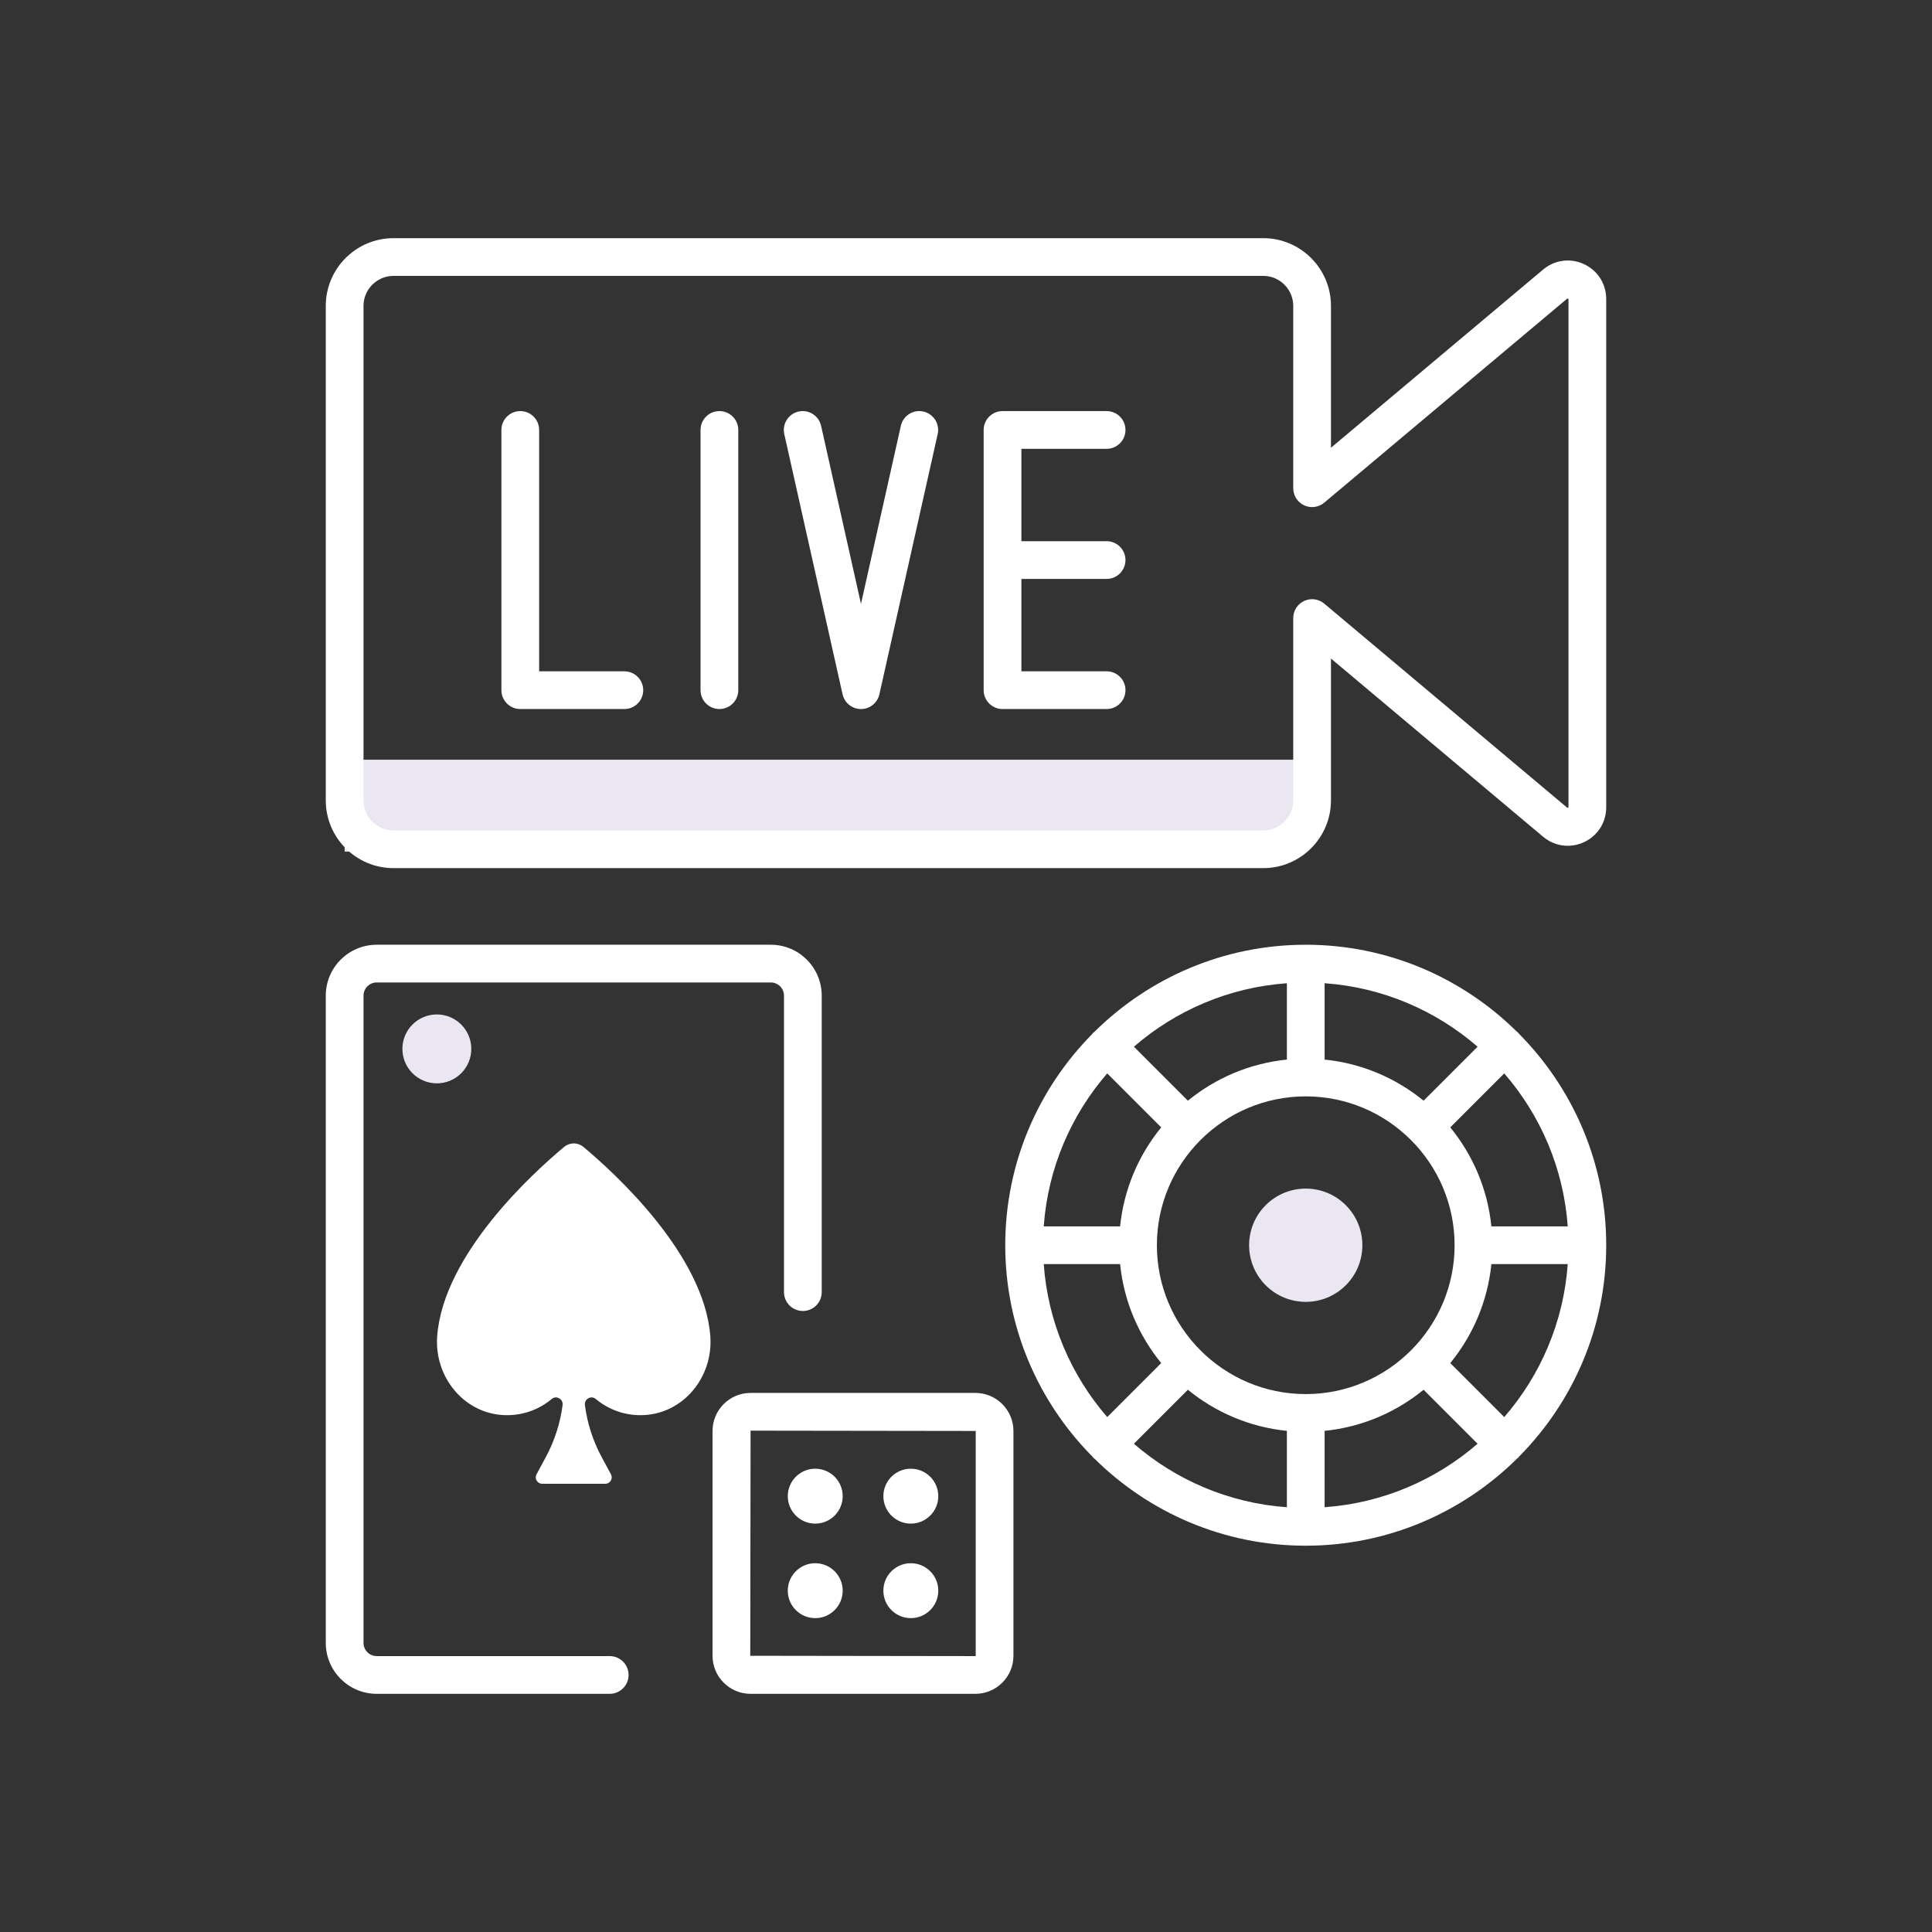 <?xml version="1.0"?>
<svg xmlns="http://www.w3.org/2000/svg" id="Layer_1" enable-background="new 0 0 256 256" height="512px" viewBox="0 0 256 256" width="512px" class=""><rect x="0" y="0" width="256" height="256" fill="#333333" stroke="none"/><g><path d="m45.667 100.666h127.351v12.183h-127.351z" fill="#ebe7f2" data-original="#EBE7F2" class=""/><path d="m74.755 151.967c-3.982 3.317-16.01 14.188-16.826 25.088-.399 5.322 3.468 10.19 8.798 10.452 2.441.12 4.675-.708 6.389-2.142.61-.51 1.532.027 1.43.816v.001c-.314 2.41-1.065 4.743-2.218 6.883l-1.234 2.29c-.305.566.105 1.252.748 1.252h8.365c.643 0 1.052-.686.748-1.252l-1.234-2.29c-1.153-2.14-1.904-4.473-2.218-6.883v-.001c-.103-.789.819-1.326 1.43-.816 1.715 1.434 3.948 2.262 6.389 2.142 5.331-.262 9.197-5.129 8.799-10.451-.816-10.9-12.844-21.771-16.826-25.089-.738-.614-1.803-.614-2.54 0z" fill="#a58bc9" data-original="#A58BC9" class="active-path" data-old_color="#a58bc9" style="fill:#FFFFFF"/><circle cx="57.885" cy="138.984" fill="#ebe7f2" r="4.564" data-original="#EBE7F2" class=""/><path d="m178.324 170.305c-2.931 2.931-7.682 2.931-10.612 0-2.931-2.931-2.931-7.682 0-10.612 2.931-2.931 7.682-2.931 10.612 0 2.93 2.93 2.93 7.682 0 10.612z" fill="#ebe7f2" data-original="#EBE7F2" class=""/><g fill="#846f75"><path d="m209.893 35.002c-1.814-.845-3.891-.57-5.423.717h.001l-28.11 23.61v-18.796c0-4.949-4.026-8.975-8.975-8.975h-115.245c-4.948 0-8.974 4.026-8.974 8.975v65.524c0 4.949 4.025 8.975 8.974 8.975h115.245c4.948 0 8.975-4.026 8.975-8.975v-18.795l28.109 23.61c1.532 1.286 3.608 1.562 5.424.716 1.812-.845 2.939-2.613 2.939-4.613v-67.359c0-2.001-1.127-3.769-2.94-4.614zm-2.06 71.973-.147.068-32.217-27.061c-.745-.625-1.784-.762-2.664-.352-.881.411-1.444 1.294-1.444 2.266v24.161c0 2.191-1.783 3.975-3.975 3.975h-115.245c-2.191 0-3.974-1.783-3.974-3.975v-65.524c0-2.191 1.782-3.975 3.974-3.975h115.245c2.191 0 3.975 1.783 3.975 3.975v24.161c0 .972.563 1.855 1.444 2.266.88.411 1.919.274 2.663-.352l32.218-27.061c.001 0 .147.068.147.068z" data-original="#846F75" class="" style="fill:#FFFFFF" data-old_color="#846F75"/><path d="m129.245 184.569h-29.789c-2.78 0-5.042 2.261-5.042 5.041v29.79c0 2.78 2.262 5.042 5.042 5.042h29.789c2.779 0 5.041-2.262 5.041-5.042v-29.79c0-2.779-2.262-5.041-5.041-5.041zm.041 34.831c0 .023-.019.042-.041.042l-29.831-.042.042-29.831 29.83.041z" data-original="#846F75" class="" style="fill:#FFFFFF" data-old_color="#846F75"/><circle cx="108.023" cy="198.249" r="3.638" data-original="#846F75" class="" style="fill:#FFFFFF" data-old_color="#846F75"/><path d="m108.023 214.411c2.009 0 3.638-1.629 3.638-3.638s-1.629-3.638-3.638-3.638-3.638 1.629-3.638 3.638 1.629 3.638 3.638 3.638z" data-original="#846F75" class="" style="fill:#FFFFFF" data-old_color="#846F75"/><path d="m120.689 201.887c2.009 0 3.638-1.629 3.638-3.638s-1.629-3.638-3.638-3.638-3.638 1.629-3.638 3.638 1.629 3.638 3.638 3.638z" data-original="#846F75" class="" style="fill:#FFFFFF" data-old_color="#846F75"/><path d="m120.689 214.411c2.009 0 3.638-1.629 3.638-3.638s-1.629-3.638-3.638-3.638-3.638 1.629-3.638 3.638 1.629 3.638 3.638 3.638z" data-original="#846F75" class="" style="fill:#FFFFFF" data-old_color="#846F75"/><path d="m80.789 219.441h-30.877c-.962 0-1.745-.783-1.745-1.746v-85.766c0-.963.783-1.746 1.745-1.746h52.225c.963 0 1.746.783 1.746 1.746v39.283c0 1.381 1.119 2.5 2.5 2.5s2.5-1.119 2.5-2.5v-39.283c0-3.72-3.026-6.746-6.746-6.746h-52.225c-3.72 0-6.745 3.026-6.745 6.746v85.766c0 3.72 3.025 6.746 6.745 6.746h30.877c1.381 0 2.5-1.119 2.5-2.5s-1.119-2.5-2.5-2.5z" data-original="#846F75" class="" style="fill:#FFFFFF" data-old_color="#846F75"/><path d="m201.321 137.029c-.051-.061-.093-.127-.151-.184-.057-.057-.123-.1-.184-.15-7.196-7.112-17.077-11.512-27.969-11.512-10.889 0-20.768 4.398-27.964 11.506-.063.052-.131.096-.191.156s-.104.128-.156.191c-7.107 7.195-11.505 17.074-11.505 27.962s4.397 20.767 11.505 27.962c.052.064.097.132.156.191s.127.104.191.156c7.195 7.108 17.074 11.506 27.964 11.506 10.892 0 20.774-4.4 27.969-11.512.061-.051.127-.093.184-.15s.1-.123.151-.184c7.112-7.196 11.512-17.077 11.512-27.97s-4.4-20.772-11.512-27.968zm-1.999 50.74-7.153-7.153c2.984-3.653 4.948-8.171 5.447-13.116h10.118c-.552 7.72-3.629 14.75-8.412 20.269zm-61.02-20.27h10.118c.499 4.945 2.462 9.462 5.447 13.115l-7.154 7.154c-4.783-5.518-7.86-12.548-8.411-20.269zm8.411-25.269 7.154 7.154c-2.984 3.653-4.948 8.171-5.447 13.115h-10.118c.551-7.721 3.628-14.75 8.411-20.269zm26.305 42.493c-10.876 0-19.724-8.848-19.724-19.724s8.848-19.724 19.724-19.724 19.724 8.848 19.724 19.724-8.848 19.724-19.724 19.724zm15.615-38.875c-3.653-2.984-8.171-4.948-13.115-5.447v-10.119c7.721.551 14.75 3.628 20.269 8.412zm-18.115-5.447c-4.945.499-9.463 2.462-13.116 5.447l-7.153-7.153c5.519-4.784 12.548-7.861 20.27-8.412v10.118zm-13.117 43.749c3.653 2.984 8.171 4.948 13.116 5.447v10.119c-7.721-.551-14.751-3.628-20.27-8.412zm18.117 5.447c4.945-.499 9.462-2.462 13.115-5.447l7.154 7.154c-5.519 4.783-12.548 7.86-20.269 8.412zm22.097-27.098c-.499-4.945-2.462-9.463-5.447-13.116l7.153-7.153c4.783 5.519 7.861 12.548 8.412 20.27h-10.118z" data-original="#846F75" class="" style="fill:#FFFFFF" data-old_color="#846F75"/><path d="m82.73 88.952h-11.291v-31.98c0-1.381-1.119-2.5-2.5-2.5s-2.5 1.119-2.5 2.5v34.479c0 1.381 1.119 2.5 2.5 2.5h13.791c1.381 0 2.5-1.119 2.5-2.5s-1.119-2.499-2.5-2.499z" data-original="#846F75" class="" style="fill:#FFFFFF" data-old_color="#846F75"/><path d="m95.326 54.472c-1.381 0-2.5 1.119-2.5 2.5v34.479c0 1.381 1.119 2.5 2.5 2.5s2.5-1.119 2.5-2.5v-34.479c0-1.381-1.119-2.5-2.5-2.5z" data-original="#846F75" class="" style="fill:#FFFFFF" data-old_color="#846F75"/><path d="m122.354 54.533c-1.355-.306-2.685.546-2.986 1.893l-5.284 23.589-5.284-23.589c-.302-1.347-1.632-2.199-2.986-1.893-1.347.302-2.194 1.639-1.893 2.986l7.724 34.479c.256 1.142 1.27 1.954 2.439 1.954s2.184-.812 2.439-1.954l7.724-34.479c.301-1.348-.547-2.685-1.893-2.986z" data-original="#846F75" class="" style="fill:#FFFFFF" data-old_color="#846F75"/><path d="m146.631 59.472c1.381 0 2.5-1.119 2.5-2.5s-1.119-2.5-2.5-2.5h-13.791c-1.381 0-2.5 1.119-2.5 2.5v34.479c0 1.381 1.119 2.5 2.5 2.5h13.791c1.381 0 2.5-1.119 2.5-2.5s-1.119-2.5-2.5-2.5h-11.291v-12.24h11.291c1.381 0 2.5-1.119 2.5-2.5s-1.119-2.5-2.5-2.5h-11.291v-12.24h11.291z" data-original="#846F75" class="" style="fill:#FFFFFF" data-old_color="#846F75"/></g></g> </svg>
